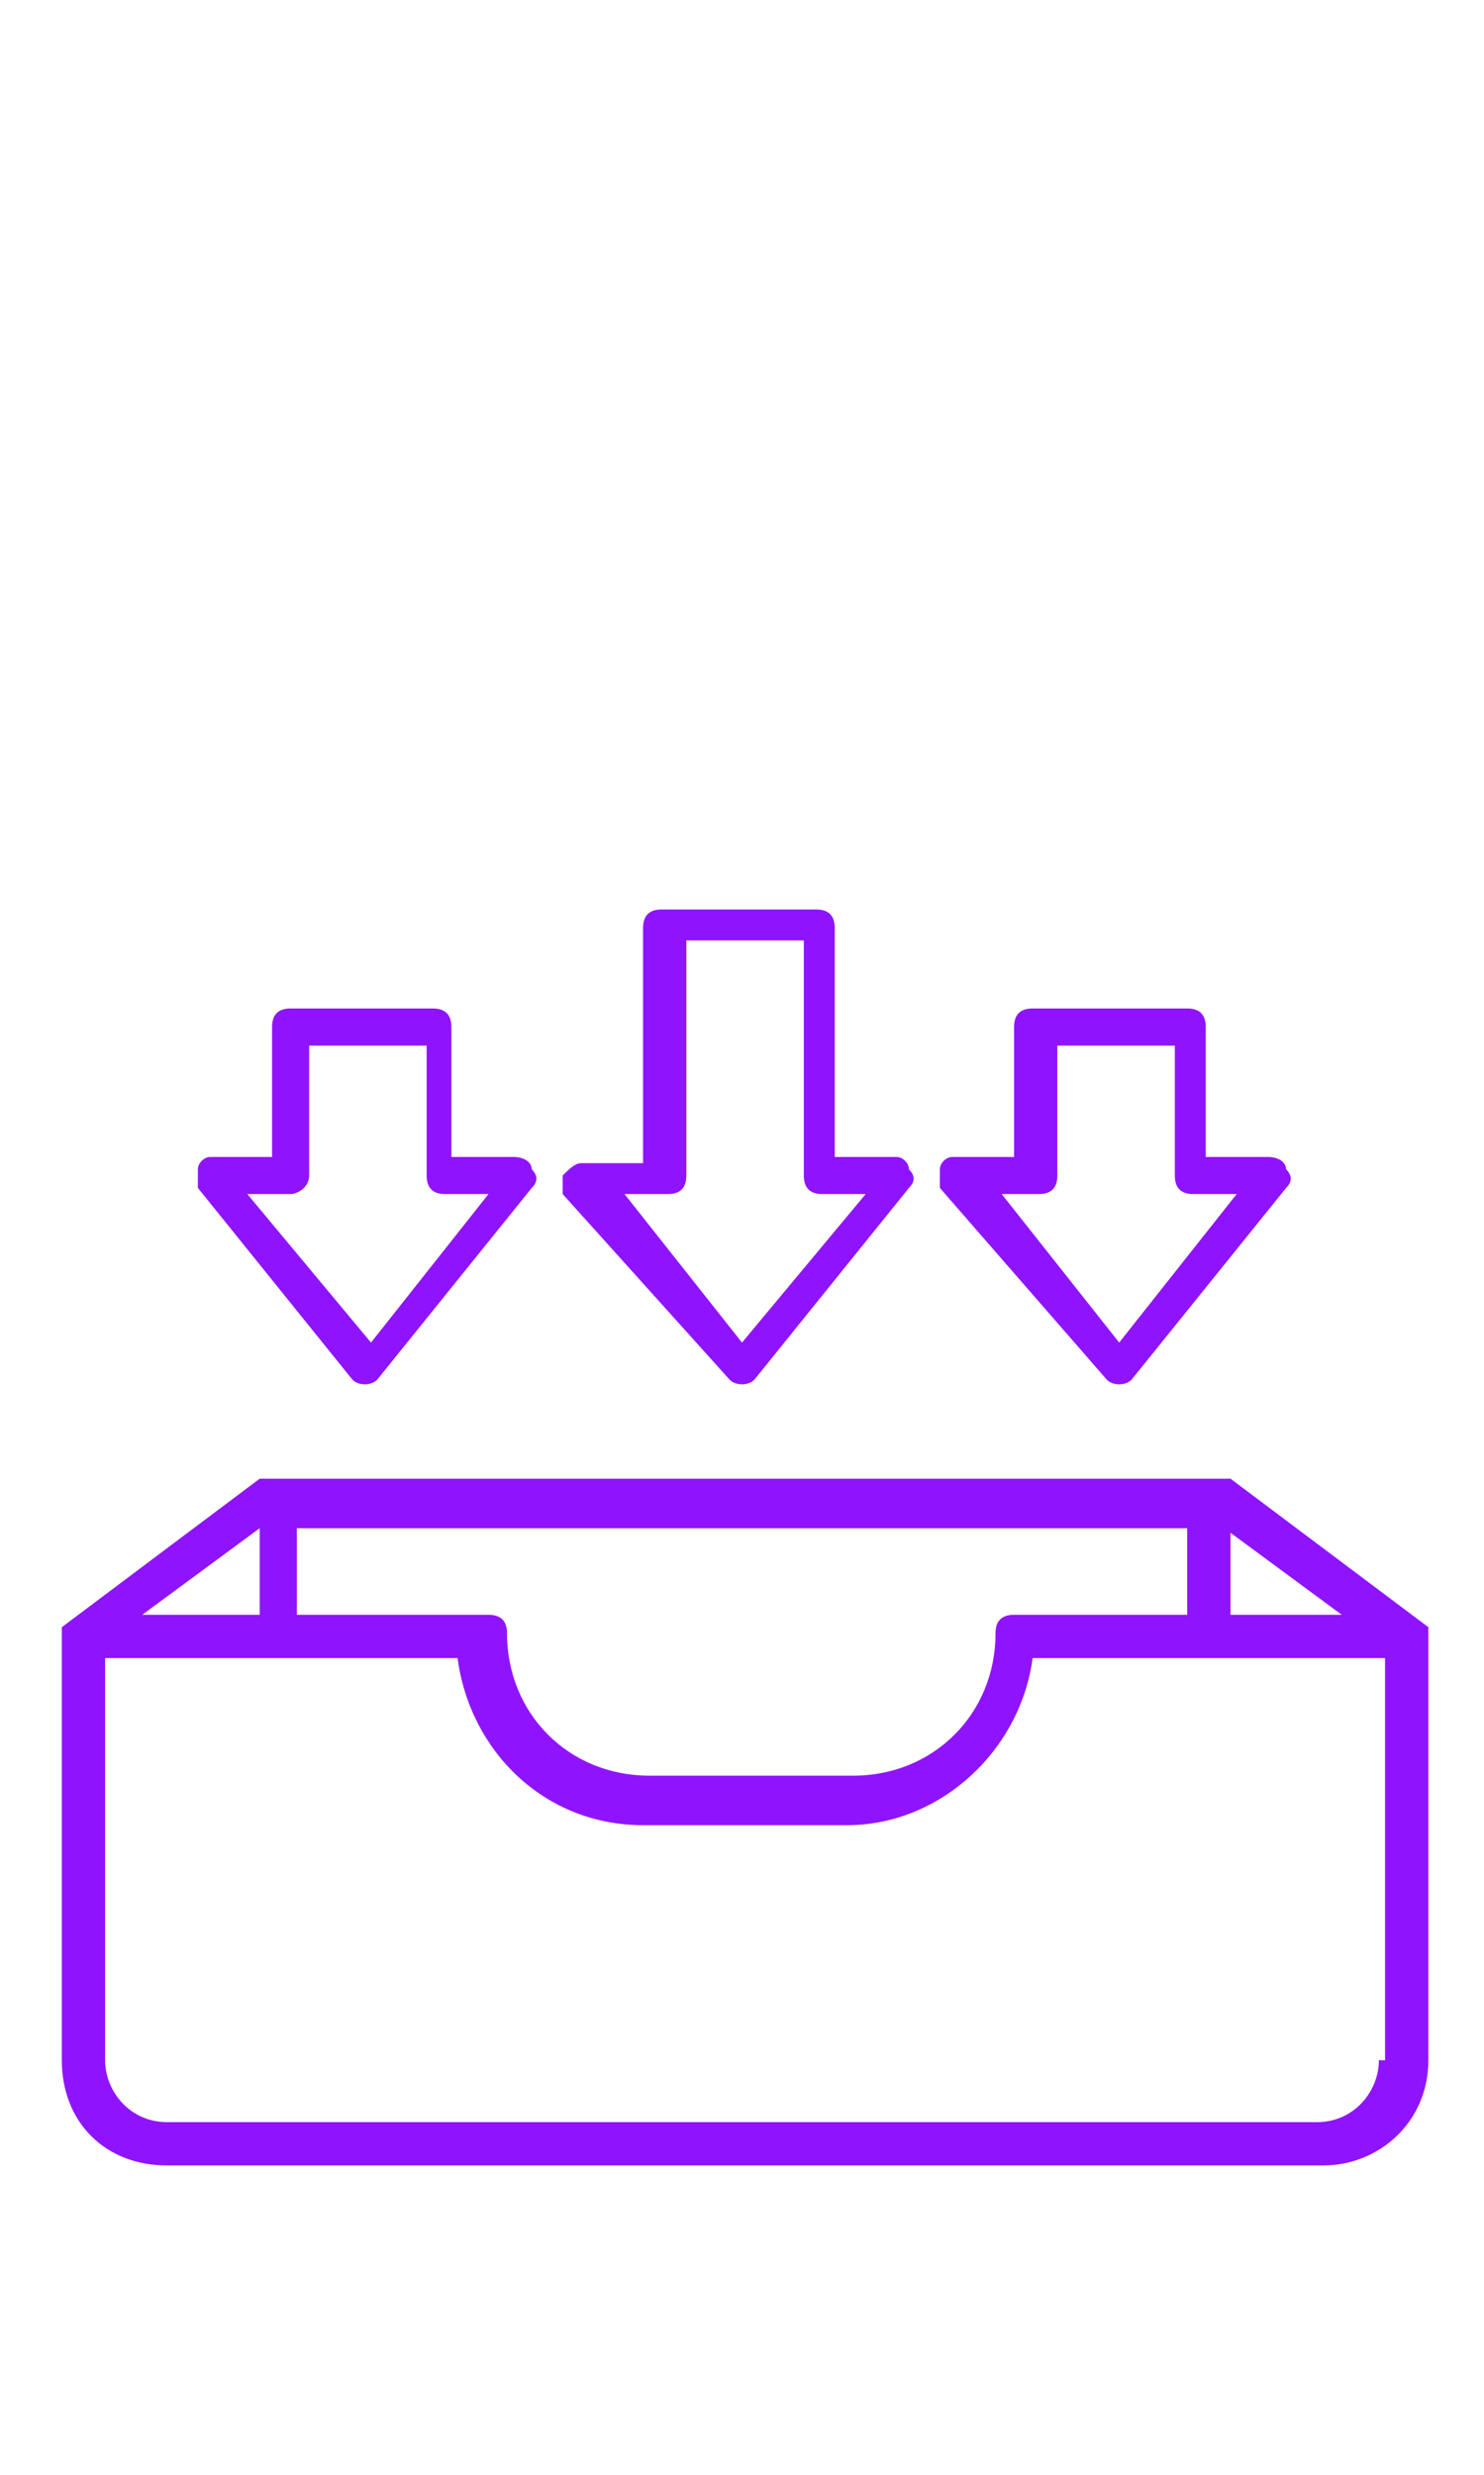<?xml version="1.0" encoding="utf-8"?>
<!-- Generator: Adobe Illustrator 24.2.3, SVG Export Plug-In . SVG Version: 6.00 Build 0)  -->
<svg version="1.1" id="Calque_1" xmlns="http://www.w3.org/2000/svg" xmlns:xlink="http://www.w3.org/1999/xlink" x="0px" y="0px"
	 viewBox="0 0 24 40" style="enable-background:new 0 0 24 40;" xml:space="preserve">
<style type="text/css">
	.st0{fill:#9013FE;}
</style>
<desc>Created with Sketch.</desc>
<g>
	<g>
		<g>
			<path class="st0" d="M5.7,22.3c0.1,0.1,0.3,0.1,0.4,0l2.5-3.1c0.1-0.1,0.1-0.2,0-0.3c0-0.1-0.1-0.2-0.3-0.2h-1v-2.1
				c0-0.2-0.1-0.3-0.3-0.3H4.7c-0.2,0-0.3,0.1-0.3,0.3v2.1h-1c-0.1,0-0.2,0.1-0.2,0.2c0,0.1,0,0.2,0,0.3L5.7,22.3z M4.7,19.3
				C4.8,19.3,5,19.2,5,19v-2.1h1.9V19c0,0.2,0.1,0.3,0.3,0.3h0.7l-1.9,2.4L4,19.3H4.7z"/>
		</g>
		<g>
			<path class="st0" d="M17.9,22.3c0.1,0.1,0.3,0.1,0.4,0l2.5-3.1c0.1-0.1,0.1-0.2,0-0.3c0-0.1-0.1-0.2-0.3-0.2h-1v-2.1
				c0-0.2-0.1-0.3-0.3-0.3h-2.5c-0.2,0-0.3,0.1-0.3,0.3v2.1h-1c-0.1,0-0.2,0.1-0.2,0.2c0,0.1,0,0.2,0,0.3L17.9,22.3z M16.8,19.3
				c0.2,0,0.3-0.1,0.3-0.3v-2.1H19V19c0,0.2,0.1,0.3,0.3,0.3H20l-1.9,2.4l-1.9-2.4H16.8z"/>
		</g>
		<g>
			<path class="st0" d="M11.8,22.3c0.1,0.1,0.3,0.1,0.4,0l2.5-3.1c0.1-0.1,0.1-0.2,0-0.3c0-0.1-0.1-0.2-0.2-0.2h-1V15
				c0-0.2-0.1-0.3-0.3-0.3h-2.5c-0.2,0-0.3,0.1-0.3,0.3v3.8h-1c-0.1,0-0.2,0.1-0.3,0.2c0,0.1,0,0.2,0,0.3L11.8,22.3z M10.8,19.3
				c0.2,0,0.3-0.1,0.3-0.3v-3.8H13V19c0,0.2,0.1,0.3,0.3,0.3h0.7L12,21.7l-1.9-2.4H10.8z"/>
		</g>
	</g>
	<path class="st0" d="M1,33.3C1,34.3,1.7,35,2.7,35h18.7c0.9,0,1.7-0.7,1.7-1.7v-7l-3.2-2.4H4.2L1,26.3V33.3z M19.8,24.7l1.9,1.4H20
		h-0.1V24.7z M4.8,24.7H11h1.7h6.5v1.4h-2.8c-0.2,0-0.3,0.1-0.3,0.3c0,1.3-1,2.3-2.3,2.3h-3.3c-1.3,0-2.3-1-2.3-2.3
		c0-0.2-0.1-0.3-0.3-0.3H4.8V24.7z M4.2,24.7v1.4H3.9H2.3L4.2,24.7z M22.3,33.3c0,0.5-0.4,1-1,1H2.7c-0.6,0-1-0.5-1-1v-6.5h2.4h3.3
		c0.2,1.5,1.4,2.7,3,2.7h0.5h2h0.8c1.5,0,2.8-1.2,3-2.7h3.2h2.5V33.3z"/>
</g>
</svg>
